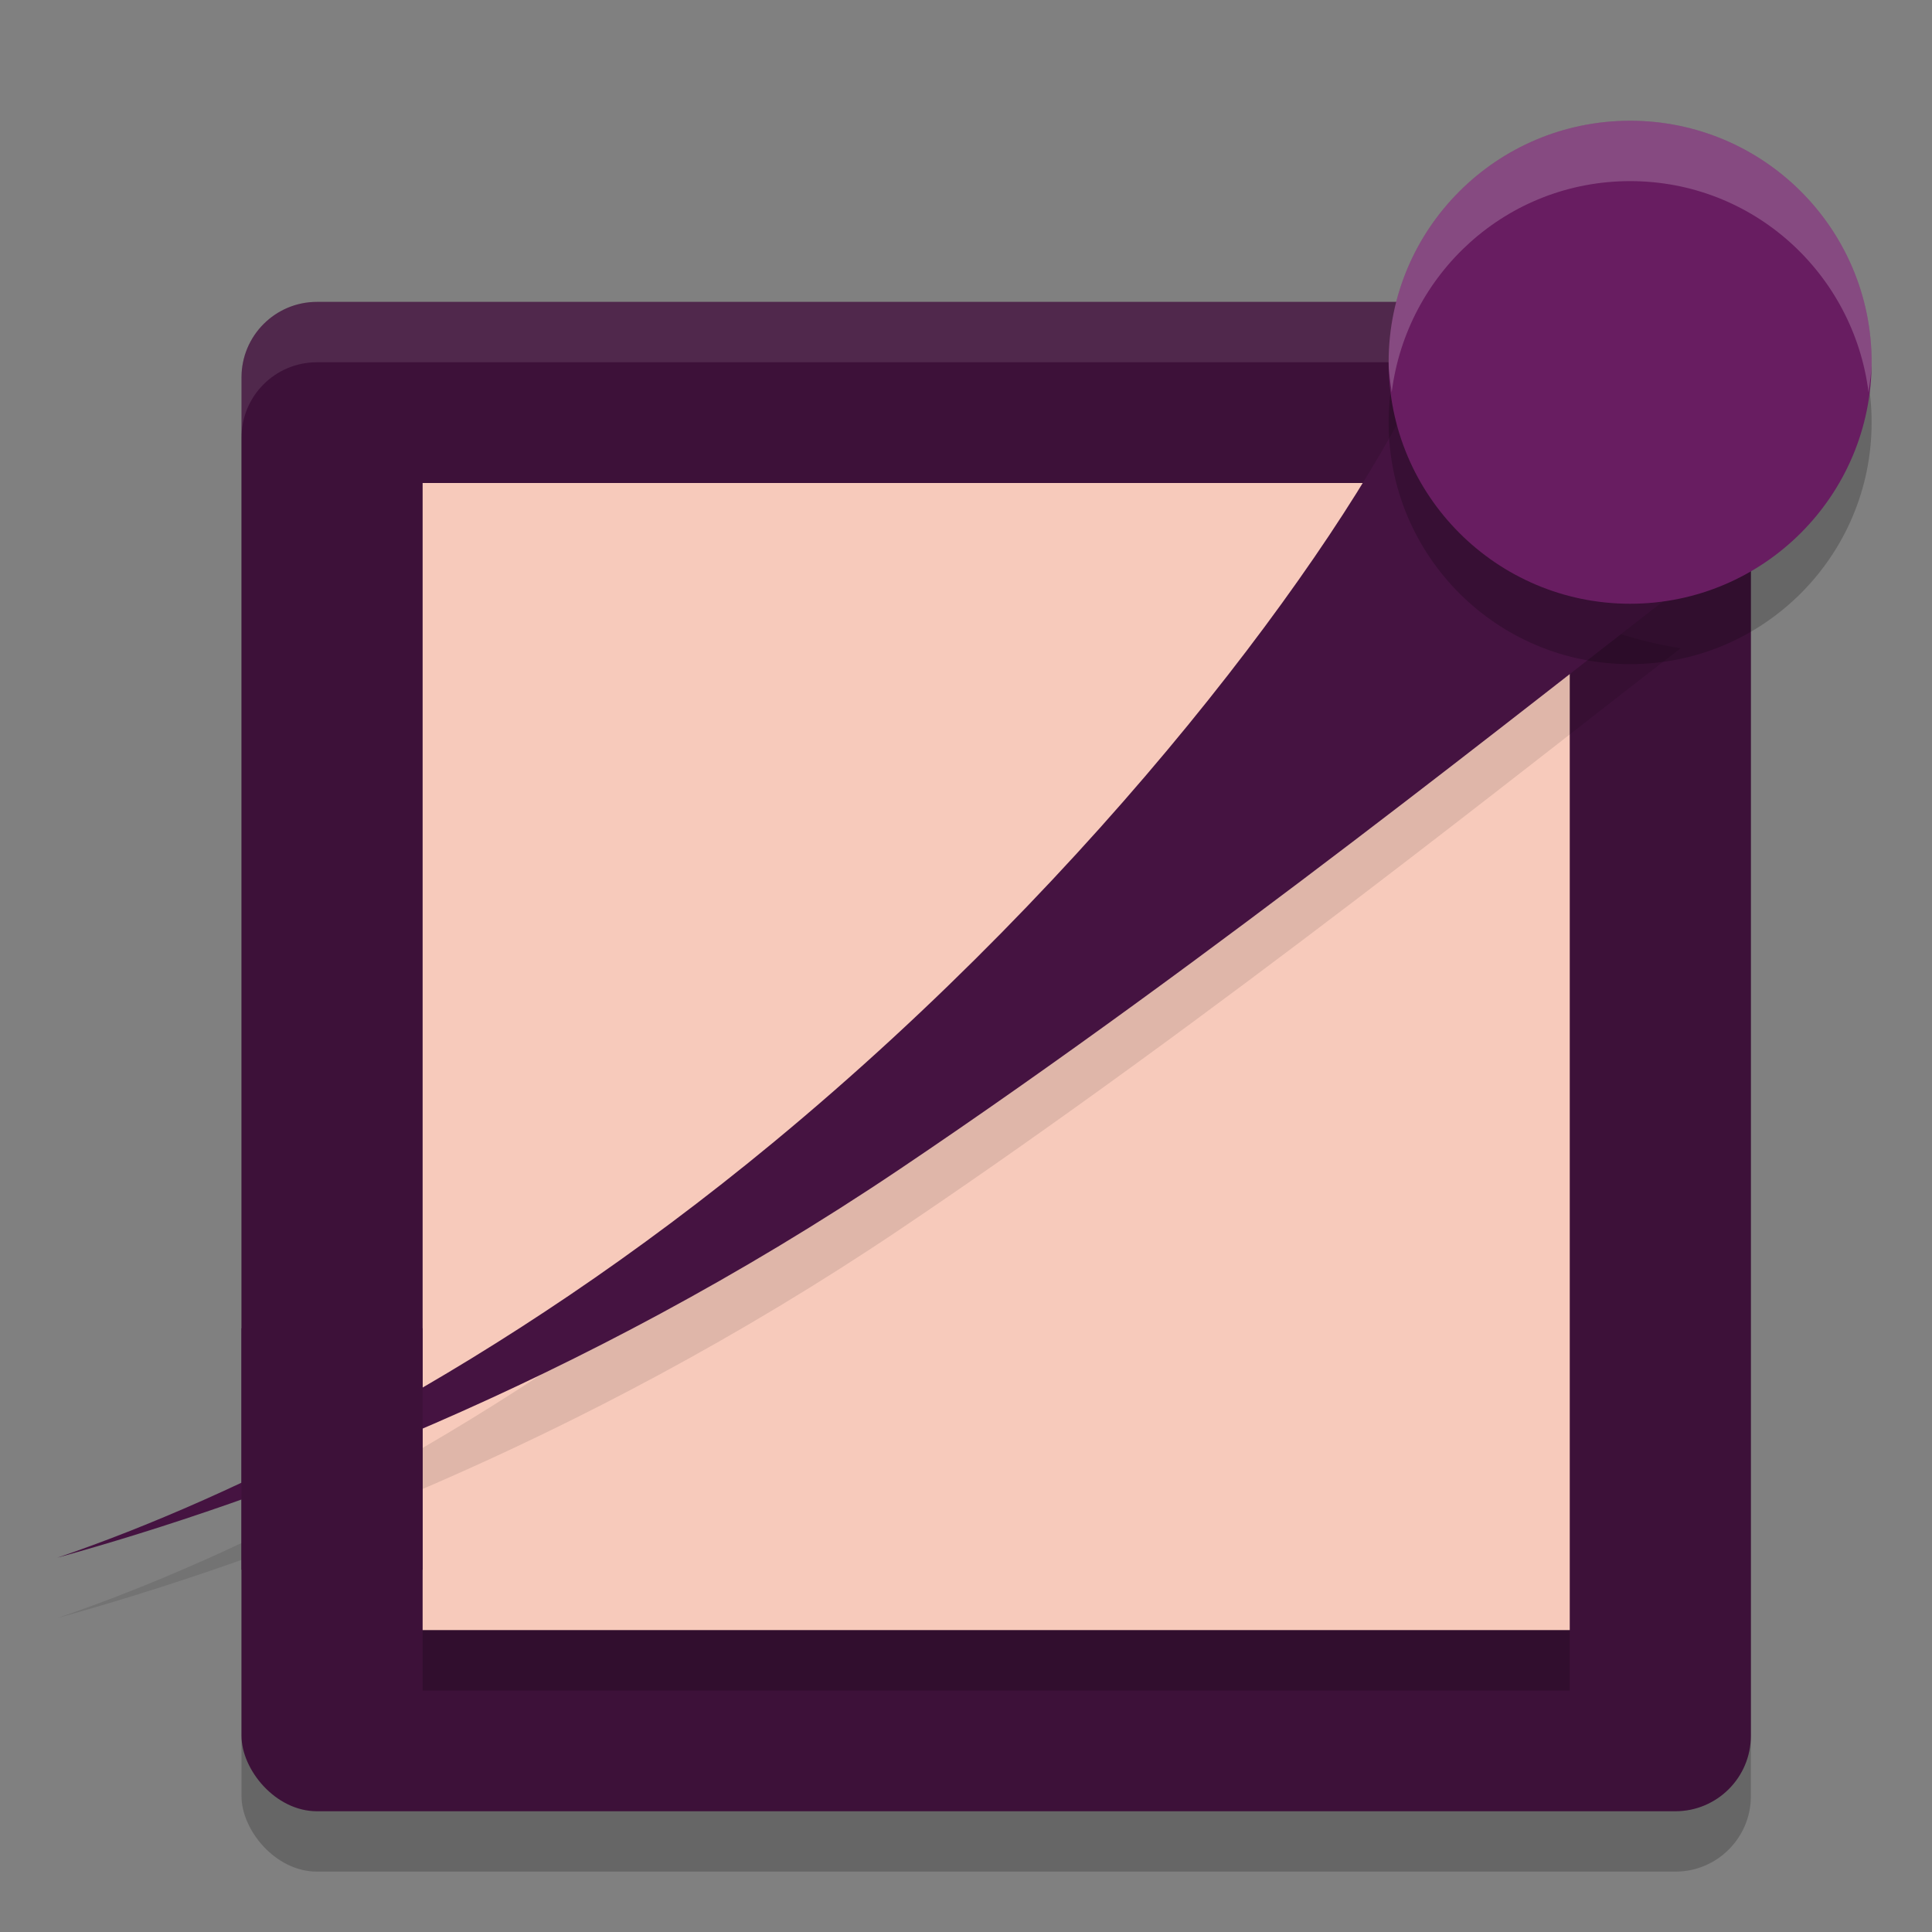 <svg xmlns="http://www.w3.org/2000/svg" width="32" height="32" version="1.1">
 <rect width="100%" height="100%" fill="#808080" stroke="none"/>
 <rect style="opacity:0.2" width="25" height="25" x="4" y="6" rx="1.25" ry="1.25"/>
 <rect style="fill:#3d1139" width="25" height="25" x="4" y="5" rx="1.25" ry="1.25"/>
 <path style="fill:#ffffff;opacity:0.1" d="M 5.25 5 C 4.558 5 4 5.558 4 6.25 L 4 7.25 C 4 6.558 4.558 6 5.25 6 L 27.75 6 C 28.442 6 29 6.558 29 7.25 L 29 6.25 C 29 5.558 28.442 5 27.75 5 L 5.25 5 z"/>
 <path style="fill:#f7cabb" d="M 7,8 V 27 H 26 V 8 Z"/>
 <path style="opacity:0.1" d="M 23.485,7.351 C 22.142,10.162 18.236,15.433 12.821,19.912 8.238,23.702 3.827,25.822 0.95,26.8 4.323,25.868 9.563,23.959 14.908,20.361 20.105,16.865 25.46,12.564 27.839,10.736 25.907,10.449 23.992,9.203 23.485,7.351 Z"/>
 <path style="fill:#451341" d="M 23.485,6.351 C 22.142,9.162 18.236,14.433 12.821,18.912 8.238,22.702 3.827,24.822 0.95,25.8 4.323,24.868 9.563,22.959 14.908,19.361 20.105,15.865 25.46,11.564 27.839,9.736 25.907,9.449 23.992,8.203 23.485,6.351 Z"/>
 <rect style="fill:#3d1139" width="3" height="4" x="4" y="22"/>
 <path style="opacity:0.2" d="m 31,6.998 c 0,2.208 -1.792,4.002 -4,4.002 C 24.79,11 23,9.206 23,6.998 23,4.789 24.79,3 27,3 29.208,3 31,4.789 31,6.998"/>
 <path style="fill:#681d61" d="M 31,5.998 C 31,8.206 29.208,10 27,10 24.79,10 23,8.206 23,5.998 23,3.789 24.79,2 27,2 29.208,2 31,3.789 31,5.998"/>
 <path style="fill:#ffffff;opacity:0.2" d="M 27 2 C 24.79 2 23 3.789 23 5.998 C 23 6.169 23.03 6.333 23.051 6.498 C 23.299 4.528 24.961 3 27 3 C 29.037 3 30.701 4.528 30.949 6.498 C 30.97 6.333 31 6.169 31 5.998 C 31 3.789 29.208 2 27 2 z"/>
 <rect style="opacity:0.2" width="19" height="1" x="7" y="27"/>
</svg>
